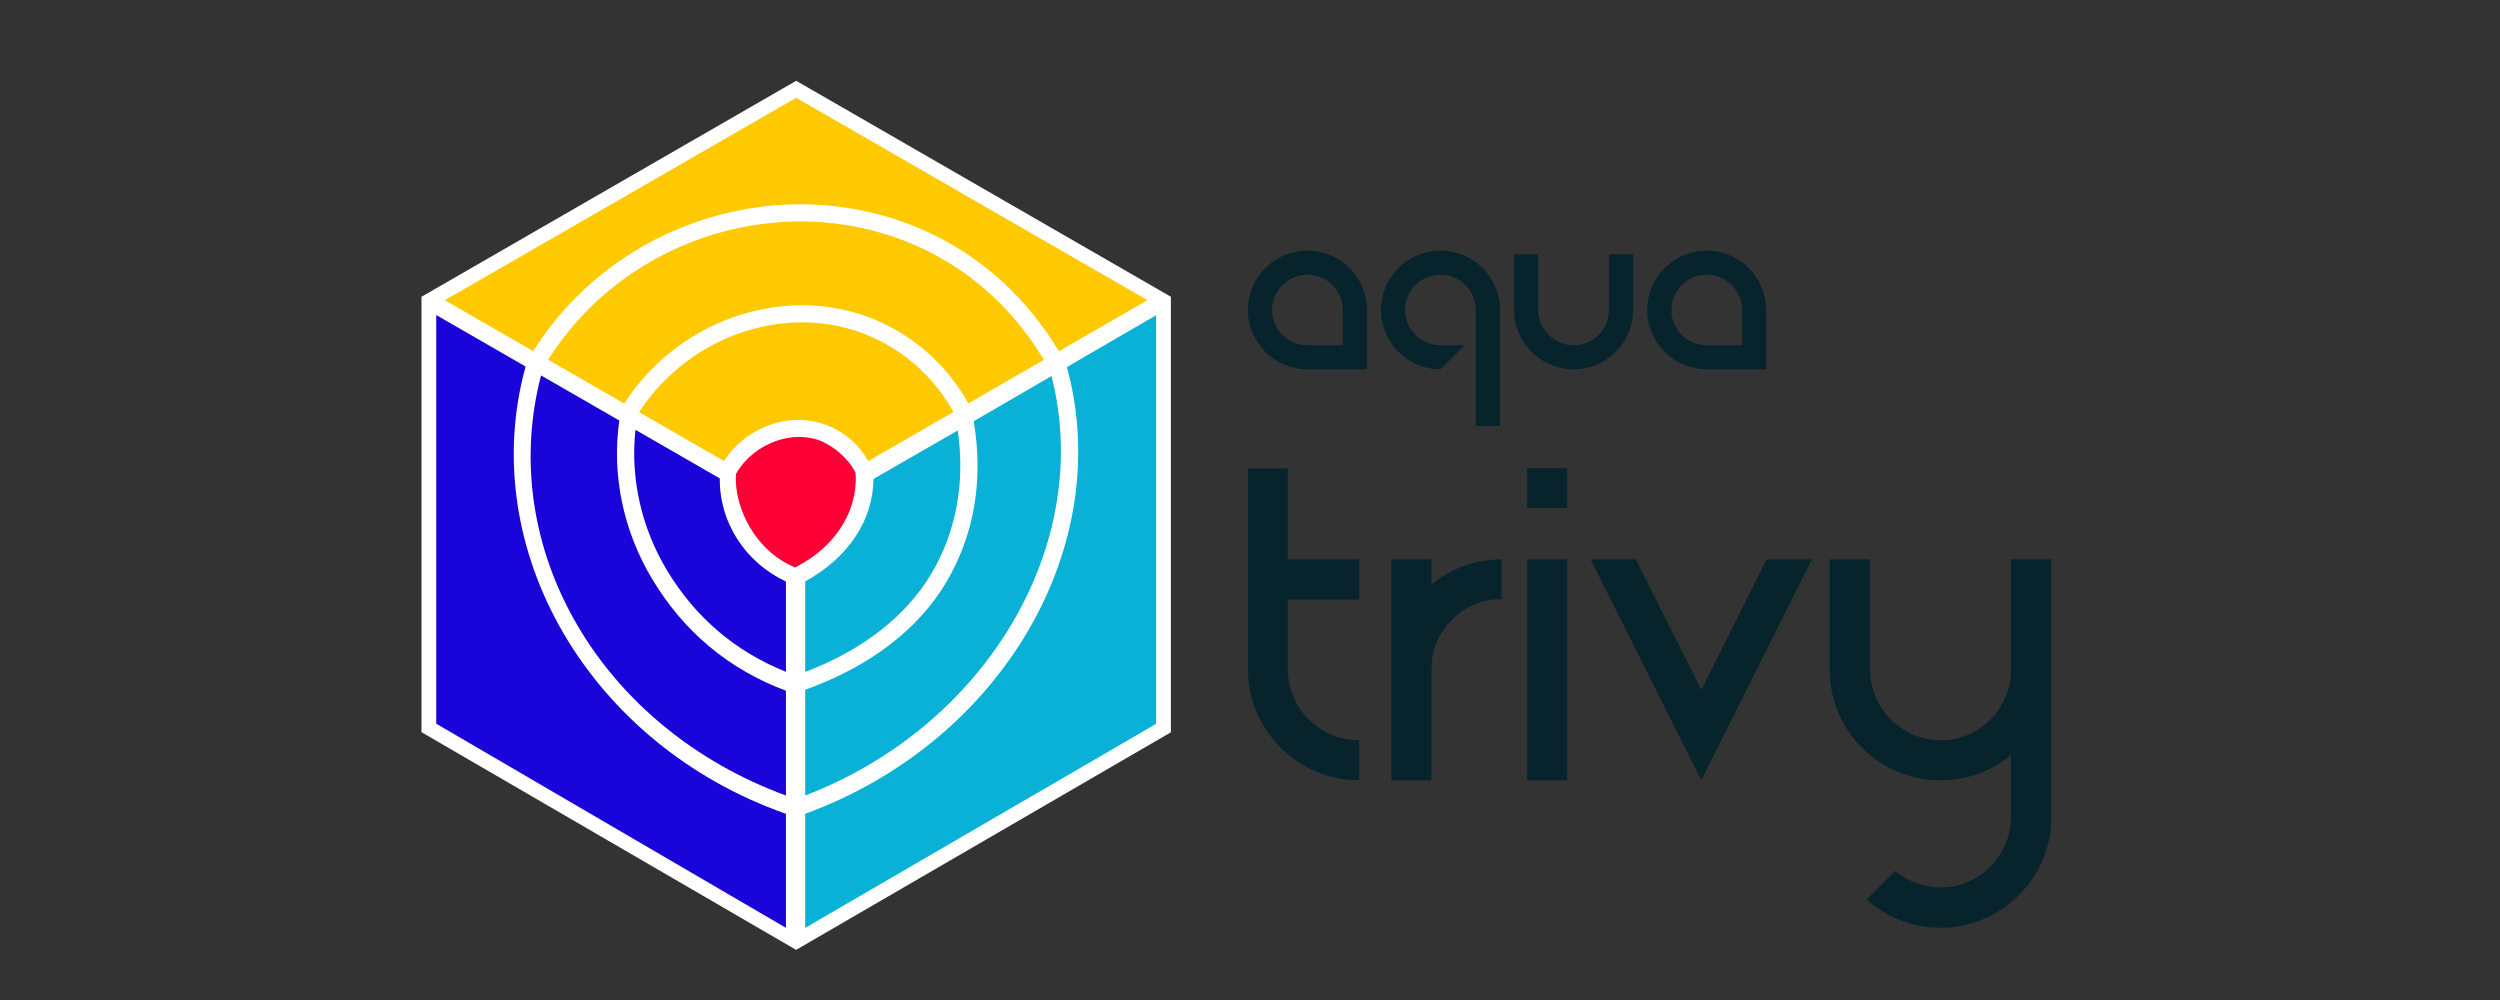 <svg width="170" height="68" viewBox="0 0 170 68" fill="none" xmlns="http://www.w3.org/2000/svg">
<rect x="0" y="0" width="170" height="68" fill="#333333" stroke="none"/>
<path d="M92.425 50.339V53.061C90.566 53.061 88.892 52.394 87.571 51.287C85.911 49.898 84.857 47.813 84.857 45.483V31.849H87.571V38.035H92.425V40.775H87.571V45.549C87.608 48.2 89.76 50.339 92.425 50.339Z" fill="#07242D"/>
<path d="M102.103 38.035V40.739C99.529 40.744 97.433 42.781 97.34 45.324V53.061H94.621V38.035H97.34V39.75C98.633 38.679 100.293 38.037 102.103 38.035Z" fill="#07242D"/>
<path d="M103.851 34.55V31.841H106.566V34.55H103.851ZM103.851 53.061V38.035H106.566V53.061L103.851 53.061Z" fill="#07242D"/>
<path d="M123.215 38.035L115.689 53.061L108.155 38.035H111.239L115.689 46.907L120.13 38.035H123.215Z" fill="#07242D"/>
<path d="M139.497 38.035C139.497 38.035 139.497 54.463 139.497 55.548C139.497 59.744 136.047 63.093 131.96 63.091C130.047 63.091 128.273 62.367 126.927 61.164L128.879 59.217C129.711 59.92 130.786 60.348 131.96 60.346C134.605 60.346 136.746 58.189 136.746 55.548V51.35C135.434 52.434 133.759 53.061 131.96 53.061C127.865 53.063 124.417 49.767 124.417 45.542C124.417 45.453 124.417 38.035 124.417 38.035H127.166C127.166 38.035 127.168 45.34 127.168 45.542C127.168 48.169 129.313 50.341 131.96 50.339C134.605 50.339 136.746 48.18 136.746 45.542V38.035H139.497Z" fill="#07242D"/>
<path d="M54.14 5.494L28.661 20.18L28.661 49.788L54.137 64.591L79.62 49.796V20.18L54.14 5.494Z" fill="white"/>
<path d="M53.444 45.684V39.546C50.66 38.234 48.911 35.508 48.947 32.533L43.213 29.229C42.852 32.49 43.605 35.864 45.347 38.769C47.27 41.973 49.993 44.298 53.444 45.684Z" fill="#1904DA"/>
<path d="M53.444 54.095V46.97C49.56 45.518 46.498 42.961 44.343 39.368C42.375 36.089 41.586 32.269 42.114 28.595L36.79 25.529C33.732 37.285 40.836 49.471 53.444 54.095Z" fill="#1904DA"/>
<path d="M54.755 46.903V54.09C67.129 49.357 74.42 36.938 71.5 25.57L66.211 28.644C66.893 32.61 66.248 36.396 64.34 39.604C62.431 42.816 59.118 45.338 54.755 46.903Z" fill="#08B1D5"/>
<path d="M54.755 39.535V45.69C58.648 44.211 61.61 41.906 63.333 39.008C65.025 36.162 65.642 32.803 65.126 29.272L59.398 32.567C59.369 35.392 57.686 37.918 54.755 39.535Z" fill="#08B1D5"/>
<path d="M60.153 22.033C62.56 23.203 64.528 25.067 65.85 27.428L70.998 24.463C70.964 24.414 70.931 24.366 70.901 24.317C68.875 21.049 66.201 18.59 62.952 17.009C53.909 12.611 42.683 15.888 37.275 24.463L42.444 27.439C46.315 21.44 54.048 19.063 60.153 22.033Z" fill="#FFC900"/>
<path d="M54.279 28.556C55.091 28.556 55.903 28.733 56.665 29.104C57.666 29.592 58.486 30.367 59.04 31.352L64.835 28.013C63.63 25.854 61.836 24.151 59.64 23.082C54.08 20.378 47.022 22.55 43.459 28.024L49.225 31.344C50.424 29.562 52.346 28.556 54.279 28.556Z" fill="#FFC900"/>
<path d="M54.755 63.093L78.615 49.221V21.435L72.549 24.96C75.883 37.17 68.105 50.455 54.755 55.337V63.093Z" fill="#08B1D5"/>
<path d="M35.74 24.924L29.665 21.424V49.213L53.444 63.092V55.339C40.068 50.642 32.327 37.34 35.74 24.924Z" fill="#1904DA"/>
<path d="M63.465 15.959C66.916 17.638 69.754 20.244 71.897 23.702C71.931 23.757 71.972 23.814 72.018 23.875L78.028 20.412L54.14 6.65L30.247 20.416L36.26 23.878C41.974 14.777 53.877 11.295 63.465 15.959Z" fill="#FFC900"/>
<path d="M58.19 32.763C58.19 32.756 58.2 32.529 58.183 32.165C58.135 32.017 57.571 30.918 56.164 30.152C55.202 29.629 53.968 29.569 52.777 29.986C51.609 30.395 50.619 31.209 50.05 32.224C50.044 32.312 50.03 32.521 50.04 32.763C50.117 34.659 51.293 37.237 53.692 38.417L54.061 38.593L54.381 38.422C56.712 37.12 58.1 35.058 58.19 32.763Z" fill="#FF0036"/>
<path d="M92.95 25.114H88.903C86.673 25.114 84.857 23.303 84.857 21.078C84.857 18.852 86.673 17.041 88.903 17.041C91.135 17.041 92.95 18.852 92.95 21.078V25.114ZM88.903 18.68C87.579 18.68 86.5 19.756 86.5 21.078C86.5 22.4 87.579 23.475 88.903 23.475H91.307V21.078C91.307 19.756 90.229 18.68 88.903 18.68Z" fill="#07242D"/>
<path d="M120.101 25.114H116.055C113.824 25.114 112.009 23.303 112.009 21.078C112.009 18.852 113.824 17.041 116.055 17.041C118.286 17.041 120.101 18.852 120.101 21.078V25.114ZM116.055 18.68C114.73 18.68 113.652 19.756 113.652 21.078C113.652 22.4 114.73 23.475 116.055 23.475H118.458V21.078C118.458 19.756 117.381 18.68 116.055 18.68Z" fill="#07242D"/>
<path d="M107.004 25.116C104.772 25.116 102.956 23.305 102.956 21.078V17.29H104.6V21.078C104.6 22.4 105.679 23.476 107.004 23.476C108.33 23.476 109.408 22.4 109.408 21.078V17.29H111.052V21.078C111.052 23.304 109.236 25.116 107.004 25.116Z" fill="#07242D"/>
<path d="M97.953 17.041C95.722 17.041 93.907 18.852 93.907 21.078C93.907 23.303 95.722 25.114 97.953 25.114L99.596 23.475H97.953C96.628 23.475 95.55 22.4 95.55 21.078C95.55 19.756 96.628 18.68 97.953 18.68C99.278 18.68 100.356 19.756 100.356 21.078V28.966H101.999V21.078C101.999 18.852 100.184 17.041 97.953 17.041Z" fill="#07242D"/>
</svg>
